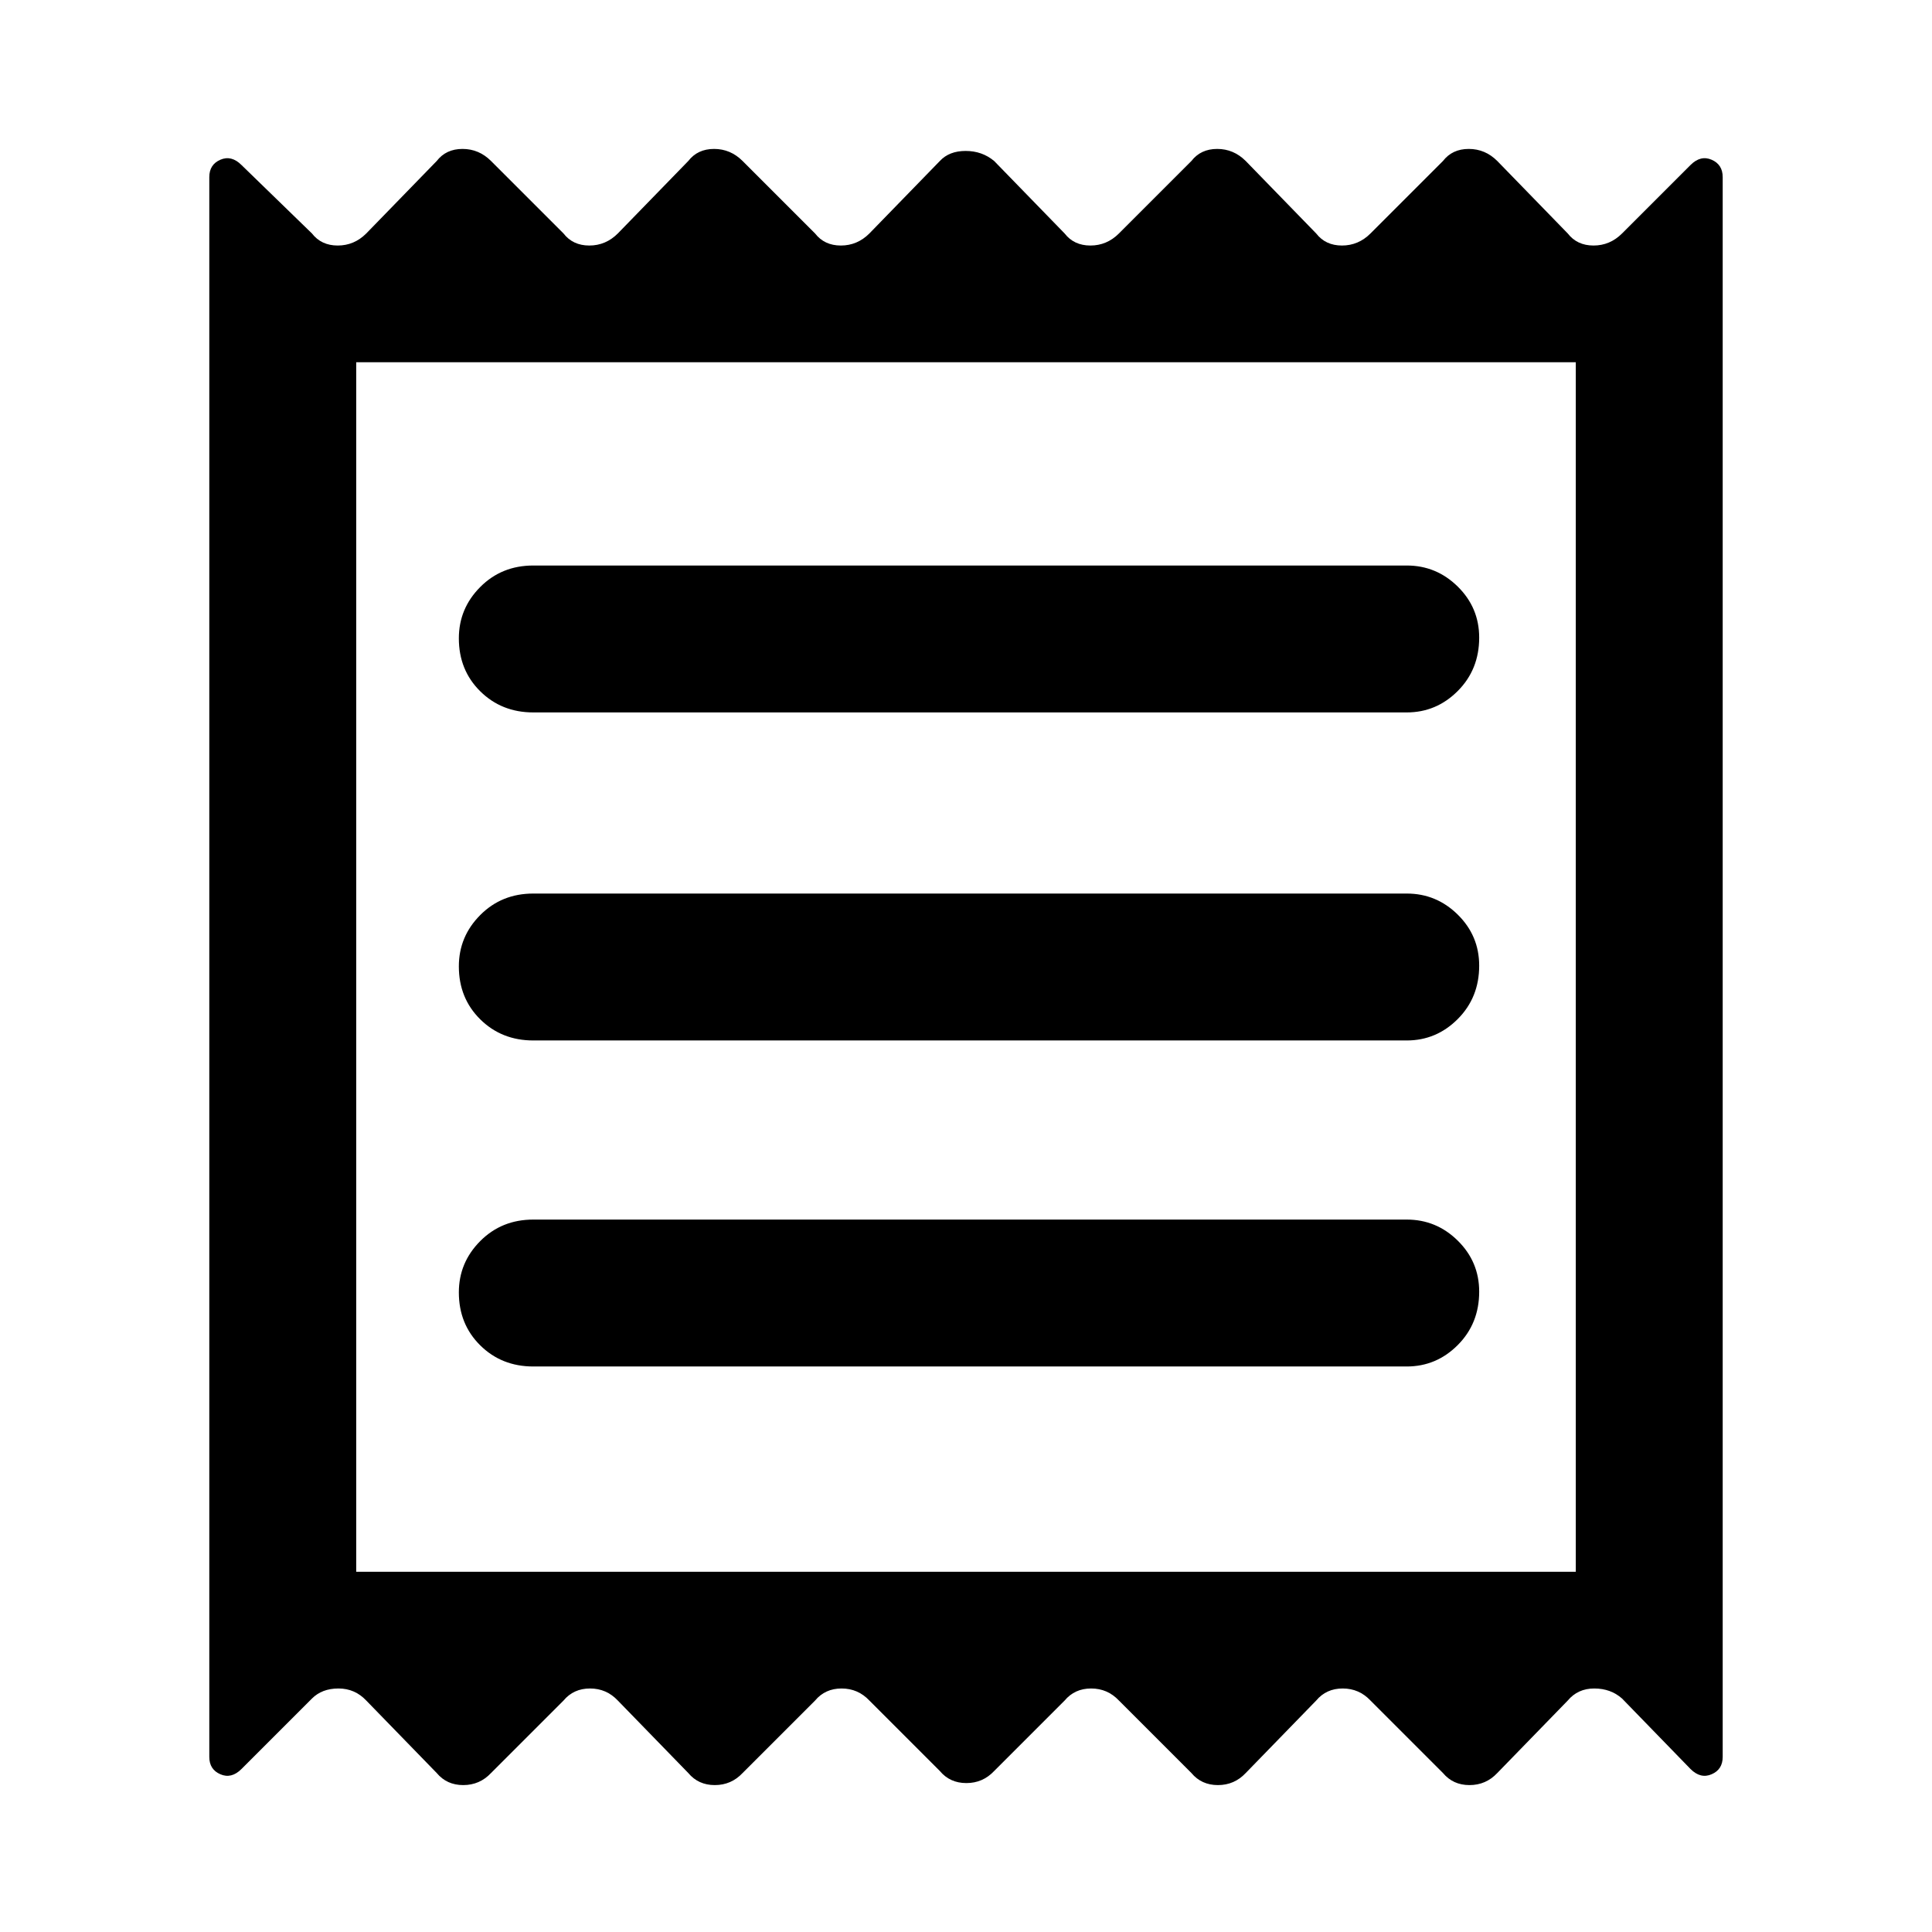 <svg xmlns="http://www.w3.org/2000/svg" height="48" viewBox="0 -960 960 960" width="48"><path d="M104-87v-785q0-6.25 5.5-8.63Q115-883 120-878l35 34q4.64 6 12.82 6t14.18-6l35-36q4.64-6 12.82-6t14.18 6l36 36q4.64 6 12.82 6t14.18-6l35-36q4.64-6 12.82-6t14.18 6l36 36q4.64 6 12.82 6t14.18-6l35-36q4.64-5 12.82-5t14.18 5l35 36q4.64 6 12.82 6t14.18-6l36-36q4.64-6 12.82-6t14.18 6l35 36q4.64 6 12.82 6t14.18-6l36-36q4.64-6 12.82-6t14.18 6l35 36q4.64 6 12.82 6t14.18-6l34-34q5-5 10.5-2.63 5.5 2.38 5.5 8.63v785q0 6.25-5.5 8.62Q845-76 840-81l-34-35q-5.64-5-13.82-5T779-115l-35 36q-5.64 6-13.82 6T717-79l-36-36q-5.64-6-13.82-6T654-115l-35 36q-5.64 6-13.82 6T592-79l-36-36q-5.64-6-13.82-6T529-115l-35 35q-5.64 6-13.82 6T467-80l-35-35q-5.64-6-13.82-6T405-115l-36 36q-5.64 6-13.82 6T342-79l-35-36q-5.64-6-13.82-6T280-115l-36 36q-5.64 6-13.82 6T217-79l-35-36q-5.64-6-13.82-6T155-116l-35 35q-5 5-10.5 2.62Q104-80.75 104-87Zm161-194h434q14.75 0 25.38-10.68Q735-302.35 735-318.18q0-14.82-10.62-25.32Q713.75-354 699-354H265q-15.75 0-26.37 10.68Q228-332.65 228-317.82q0 15.82 10.63 26.32Q249.25-281 265-281Zm0-162h434q14.75 0 25.38-10.68Q735-464.35 735-480.18q0-14.82-10.62-25.32Q713.75-516 699-516H265q-15.75 0-26.37 10.68Q228-494.65 228-479.82q0 15.82 10.63 26.32Q249.25-443 265-443Zm0-163h434q14.75 0 25.38-10.68Q735-627.35 735-643.18q0-14.82-10.62-25.32Q713.75-679 699-679H265q-15.75 0-26.37 10.68Q228-657.65 228-642.82q0 15.82 10.63 26.32Q249.25-606 265-606Zm-88 427h606v-601H177v601Zm0-601v601-601Z"/></svg>